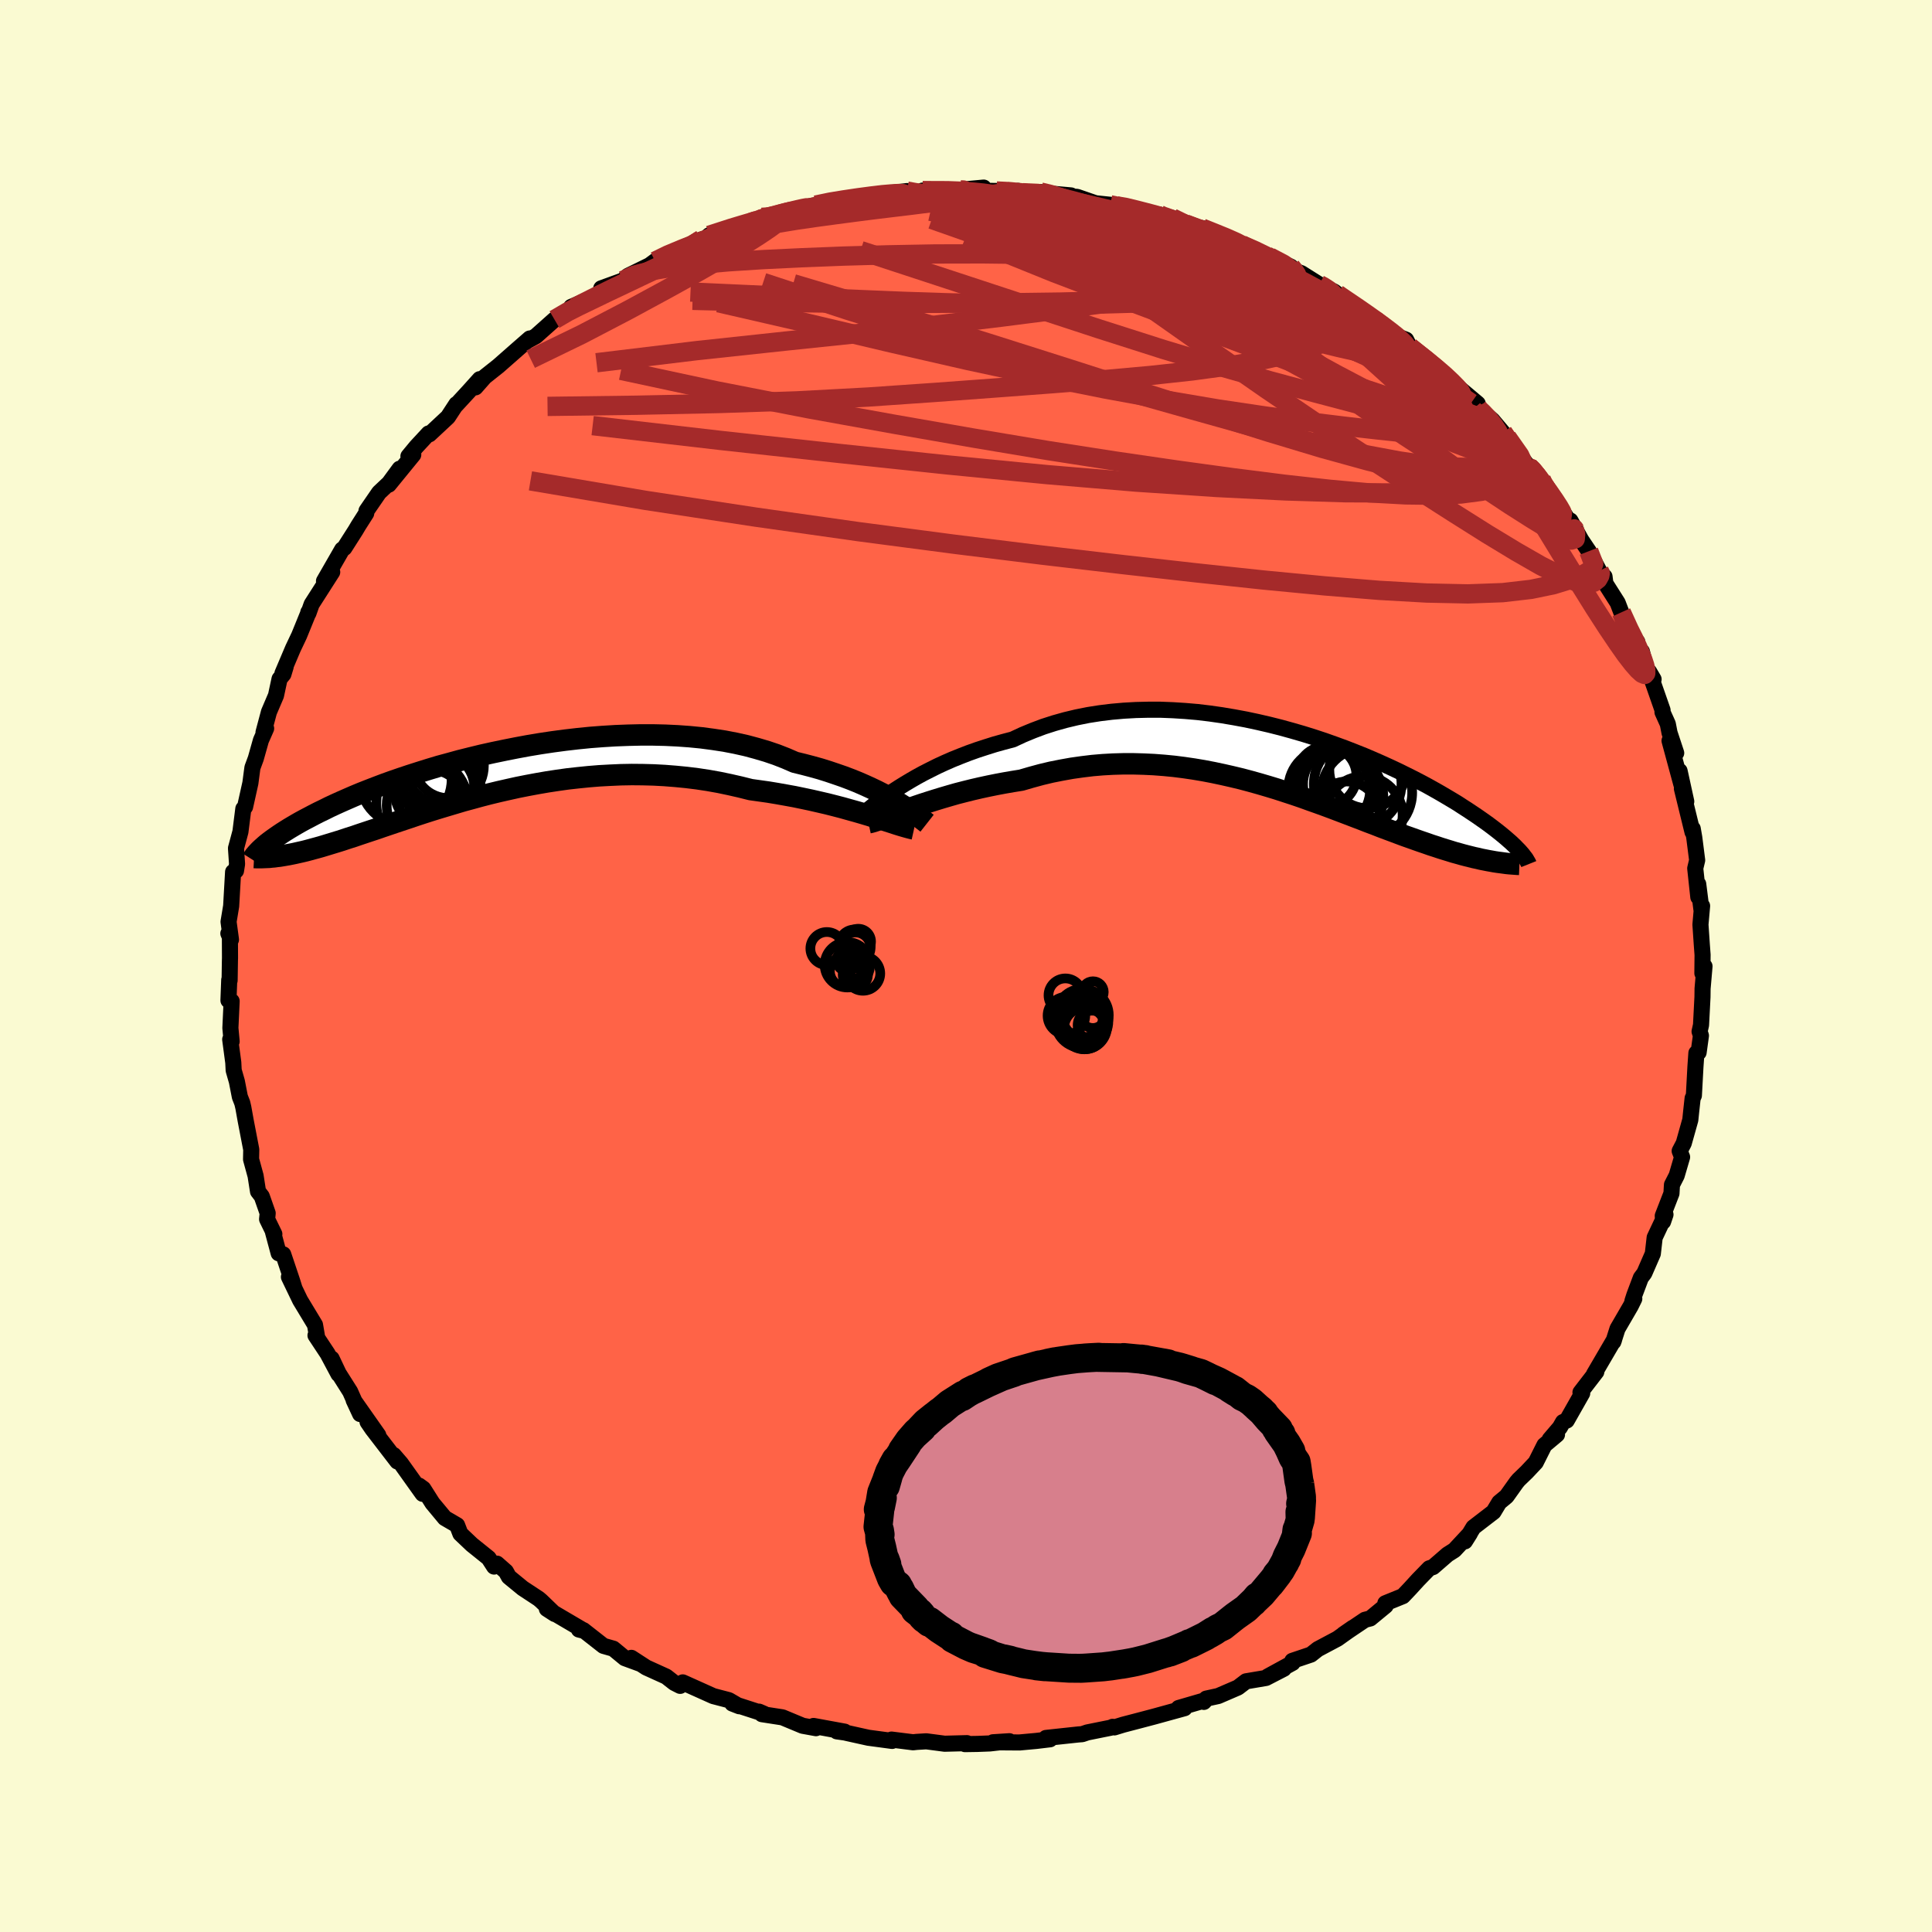 
  <svg viewBox="-100 -100 200 200" xmlns="http://www.w3.org/2000/svg" width="500" height="500" id="face-svg">
    <defs>
      <clipPath id="leftEyeClipPath">
        <polyline points="41.49,3.15 40.99,2.85 40.46,2.56 39.9,2.25 39.31,1.95 38.68,1.65 38.02,1.35 37.33,1.05 36.61,0.76 35.87,0.48 35.09,0.21 34.29,-0.06 33.46,-0.32 32.6,-0.56 31.72,-0.79 30.82,-1.01 29.9,-1.41 28.93,-1.79 27.93,-2.13 26.88,-2.44 25.8,-2.73 24.68,-2.98 23.54,-3.2 22.36,-3.38 21.15,-3.54 19.93,-3.66 18.68,-3.75 17.41,-3.81 16.13,-3.84 14.84,-3.84 13.55,-3.81 12.24,-3.76 10.94,-3.68 9.63,-3.58 8.33,-3.45 7.04,-3.3 5.76,-3.13 4.49,-2.94 3.23,-2.73 1.99,-2.5 0.78,-2.26 -0.42,-2.01 -1.59,-1.75 -2.74,-1.47 -3.86,-1.19 -4.95,-0.89 -6.02,-0.6 -7.05,-0.29 -8.04,0.02 -9.01,0.33 -9.94,0.64 -10.84,0.95 -11.7,1.26 -12.52,1.57 -13.32,1.88 -14.08,2.18 -14.8,2.48 -15.49,2.78 -16.15,3.07 -16.77,3.35 -17.37,3.63 -17.93,3.91 -18.47,4.17 -18.98,4.43 -19.47,4.69 -19.93,4.93 -20.37,5.17 -20.79,5.41 -21.18,5.64 -21.55,5.86 -21.9,6.08 -22.23,6.29 -22.53,6.49 -22.82,6.69 -23.09,6.88 -23.34,7.06 -23.58,7.24 -23.8,7.41 -24,7.58 -24.18,7.74 -22.8,8.74 -22.52,8.71 -22.22,8.66 -21.92,8.61 -21.6,8.55 -21.28,8.49 -20.94,8.42 -20.59,8.34 -20.23,8.26 -19.85,8.17 -19.47,8.07 -19.07,7.96 -18.66,7.85 -18.23,7.73 -17.8,7.6 -17.34,7.46 -16.88,7.32 -16.39,7.17 -15.89,7.01 -15.38,6.84 -14.84,6.67 -14.29,6.48 -13.72,6.29 -13.12,6.09 -12.51,5.89 -11.88,5.67 -11.23,5.45 -10.55,5.22 -9.86,4.99 -9.14,4.75 -8.4,4.5 -7.64,4.25 -6.86,4 -6.05,3.75 -5.22,3.5 -4.38,3.25 -3.51,2.99 -2.62,2.75 -1.71,2.5 -0.78,2.26 0.17,2.03 1.14,1.81 2.13,1.59 3.14,1.39 4.16,1.2 5.2,1.02 6.25,0.86 7.32,0.71 8.4,0.59 9.49,0.48 10.59,0.39 11.7,0.33 12.82,0.28 13.94,0.26 15.07,0.27 16.2,0.3 17.33,0.36 18.47,0.45 19.6,0.56 20.73,0.7 21.85,0.87 22.97,1.07 24.07,1.3 25.17,1.55 26.25,1.82 27.18,1.95 28.1,2.08 29,2.23 29.9,2.39 30.78,2.55 31.65,2.73 32.5,2.91 33.33,3.1 34.15,3.29 34.94,3.49 35.71,3.69 36.46,3.9 37.18,4.1 37.87,4.3 38.54,4.5" />
      </clipPath>
      <clipPath id="rightEyeClipPath">
        <polyline points="-40.01,2.82 -39.43,2.46 -38.81,2.09 -38.17,1.72 -37.49,1.35 -36.78,0.99 -36.04,0.62 -35.28,0.27 -34.48,-0.08 -33.66,-0.41 -32.81,-0.74 -31.94,-1.05 -31.05,-1.34 -30.13,-1.63 -29.2,-1.89 -28.25,-2.14 -27.22,-2.62 -26.16,-3.06 -25.07,-3.47 -23.95,-3.83 -22.81,-4.15 -21.64,-4.43 -20.44,-4.67 -19.23,-4.86 -18,-5.01 -16.75,-5.12 -15.49,-5.19 -14.23,-5.22 -12.96,-5.22 -11.68,-5.17 -10.41,-5.09 -9.13,-4.98 -7.87,-4.83 -6.61,-4.65 -5.36,-4.44 -4.12,-4.21 -2.9,-3.95 -1.69,-3.67 -0.5,-3.37 0.66,-3.05 1.8,-2.72 2.92,-2.37 4.01,-2.01 5.08,-1.63 6.12,-1.25 7.12,-0.86 8.1,-0.47 9.04,-0.07 9.95,0.33 10.83,0.73 11.68,1.13 12.49,1.53 13.27,1.92 14.02,2.31 14.73,2.69 15.41,3.07 16.06,3.44 16.67,3.8 17.26,4.15 17.82,4.49 18.34,4.83 18.84,5.15 19.32,5.47 19.77,5.77 20.2,6.07 20.6,6.35 20.99,6.63 21.35,6.9 21.69,7.16 22.01,7.41 22.31,7.65 22.6,7.89 22.86,8.11 23.11,8.33 23.34,8.53 23.55,8.73 23.75,8.92 23.93,9.11 24.1,9.28 24.26,9.45 21.3,10.46 20.96,10.4 20.61,10.33 20.25,10.26 19.88,10.17 19.5,10.09 19.1,9.99 18.7,9.89 18.28,9.78 17.86,9.66 17.42,9.54 16.97,9.4 16.51,9.26 16.03,9.11 15.55,8.95 15.05,8.79 14.54,8.61 14.01,8.43 13.47,8.24 12.91,8.04 12.34,7.84 11.75,7.62 11.14,7.39 10.52,7.16 9.88,6.92 9.22,6.66 8.55,6.41 7.86,6.14 7.15,5.87 6.42,5.59 5.68,5.31 4.92,5.02 4.14,4.73 3.34,4.44 2.52,4.15 1.69,3.85 0.84,3.56 -0.02,3.28 -0.91,2.99 -1.8,2.72 -2.72,2.45 -3.65,2.19 -4.59,1.94 -5.55,1.71 -6.52,1.49 -7.51,1.28 -8.5,1.09 -9.51,0.92 -10.53,0.77 -11.56,0.64 -12.59,0.54 -13.64,0.46 -14.69,0.41 -15.75,0.38 -16.81,0.38 -17.87,0.41 -18.94,0.47 -20,0.56 -21.07,0.69 -22.13,0.84 -23.19,1.03 -24.25,1.24 -25.3,1.49 -26.33,1.77 -27.36,2.07 -28.23,2.21 -29.1,2.36 -29.95,2.52 -30.79,2.69 -31.62,2.87 -32.44,3.06 -33.24,3.26 -34.02,3.46 -34.79,3.68 -35.54,3.9 -36.26,4.12 -36.96,4.34 -37.64,4.56 -38.29,4.78 -38.92,5" />
      </clipPath>
      <filter id="fuzzy">
        <feTurbulence id="turbulence" baseFrequency="0.05" numOctaves="3" type="noise" result="noise" />
        <feDisplacementMap in="SourceGraphic" in2="noise" scale="2" />
      </filter>
      <linearGradient id="rainbowGradient" x1="0%" y1="0%" x2="100%" y2="0%">
        <stop offset="0%" style="stop-color: rgb(128, 128, 128); stop-opacity: 1" />
        <stop offset="50%" style="stop-color: rgb(128, 128, 128); stop-opacity: 1" />
        <stop offset="100%" style="stop-color: rgb(148, 0, 211); stop-opacity: 1" />
      </linearGradient>
    </defs>
    <rect x="-100" y="-100" width="100%" height="100%" fill="rgb(250, 250, 210)" />
    <polyline id="faceContour" points="76.23,0.75 76.45,0.03 76.25,2.34 76.24,3.2 76.09,6.11 75.94,6.78 76.08,7.21 75.84,8.95 75.61,9.01 75.51,10.45 75.35,13.41 75.22,13.69 75.07,15.06 74.98,15.93 74.3,18.35 73.88,19.15 74.13,19.78 73.57,21.69 73.08,22.65 73.03,23.54 72.13,25.86 72.16,26.47 72.41,25.73 71.29,28.11 71.1,29.78 70.22,31.8 69.86,32.28 69.19,34.06 68.99,34.68 69.18,34.45 68.81,35.2 67.44,37.56 67.01,38.91 67.09,38.69 65.01,42.25 65.25,42.01 63.61,44.14 63.79,44.23 62.19,47.05 61.8,47.21 61.48,47.77 60.43,49 61.18,48.51 59.88,49.6 58.98,51.39 58.05,52.38 57.21,53.19 57,53.44 55.96,54.9 55.2,55.53 54.61,56.51 52.53,58.11 51.65,59.56 52.16,58.75 50.56,60.47 49.85,60.92 48.35,62.22 47.96,62.35 46.81,63.53 45.96,64.46 45.23,65.23 43.41,65.97 43.44,66.23 41.85,67.54 41.3,67.68 39.07,69.18 40.04,68.51 38.45,69.64 36.42,70.72 35.71,71.28 33.78,71.93 33.81,72.14 31.23,73.55 32.9,72.75 31.06,73.7 28.99,74.05 28.15,74.69 26.11,75.57 24.87,75.84 24.62,76.18 24.79,76 22.01,76.81 22.63,76.83 19.47,77.7 17.84,78.13 16.27,78.54 15.36,78.82 15.18,78.76 14.99,78.85 12.56,79.34 12.03,79.52 11.63,79.55 8.28,79.91 8.7,80.05 7.28,80.22 5.54,80.38 2.79,80.36 4.49,80.25 2.47,80.48 1.18,80.53 -0.11,80.55 0.1,80.45 -2.21,80.51 -4.11,80.26 -5.1,80.32 -5.48,80.36 -7.71,80.08 -7.65,80.22 -10.11,79.89 -12.32,79.4 -12.53,79.35 -13.37,79.23 -12.56,79.26 -15.78,78.67 -15.53,78.9 -16.91,78.65 -19,77.78 -21.13,77.45 -21.42,77.19 -20.89,77.42 -24.19,76.35 -23.47,76.63 -24.55,76 -26.16,75.58 -29.32,74.16 -29.59,74.52 -30.2,74.21 -31.03,73.56 -33.1,72.62 -34.64,71.62 -33.74,72.23 -35.32,71.65 -36.51,70.67 -37.53,70.38 -39.61,68.75 -40.07,68.69 -39.51,68.83 -43.39,66.55 -42.57,67.08 -43.98,65.72 -44.24,65.5 -45.88,64.42 -47.32,63.24 -47.63,62.68 -48.55,61.87 -48.85,62.17 -49.42,61.29 -51.15,59.9 -52.34,58.77 -52.68,57.89 -53.95,57.15 -55.23,55.61 -56.18,54.11 -56.62,53.79 -56.25,54.64 -58.49,51.5 -59.24,50.63 -58.87,51.29 -61.46,47.92 -61.95,47.2 -60.84,48.57 -63.39,44.94 -62.72,46.38 -63.75,44.06 -64.94,42.18 -65.67,40.64 -64.96,42.25 -66.09,40.13 -67.34,38.24 -67.2,38.26 -67.39,37.15 -68.93,34.6 -70.09,32.19 -69.51,33.39 -69.76,32.59 -70.68,29.85 -71.15,29.74 -71.74,27.54 -71.6,27.75 -72.35,26.21 -72.29,25.59 -72.9,23.85 -73.29,23.34 -73.54,21.73 -74.01,20.01 -73.99,19 -74.57,15.99 -74.81,14.65 -74.92,14.18 -75.17,13.54 -75.48,11.95 -75.81,10.8 -75.85,10 -76.17,7.6 -76.02,7.81 -76.15,6.42 -76.02,3.64 -76.35,3.56 -76.27,1.44 -76.23,1.49 -76.2,-0.49 -76.19,-0.85 -76.2,-3 -76.36,-3.37 -76.09,-2.73 -76.34,-4.58 -76.07,-6.21 -75.87,-9.74 -75.57,-9.86 -75.46,-10.56 -75.57,-12.19 -75.11,-13.9 -74.81,-16.28 -74.81,-16.27 -74.63,-16.47 -74.08,-18.94 -73.87,-20.53 -73.52,-21.48 -72.99,-23.36 -72.45,-24.59 -72.72,-24.19 -72.16,-26.29 -71.43,-28 -71.06,-29.72 -70.66,-30.21 -70.43,-30.97 -70.76,-30.3 -69.67,-32.87 -69.03,-34.22 -68.11,-36.48 -68.08,-36.63 -68.07,-36.52 -67.74,-37.45 -65.61,-40.78 -66.46,-39.85 -64.58,-43.12 -64.35,-43.28 -63.19,-45.1 -62.9,-45.59 -62.09,-46.86 -62.06,-47.12 -60.76,-49.01 -59.73,-49.98 -58.63,-51.48 -59.75,-49.83 -57.22,-52.93 -57.72,-52.77 -56.9,-53.76 -55.63,-55.13 -55.55,-55.04 -53.63,-56.83 -52.76,-58.16 -52.81,-58.04 -51.49,-59.47 -50.34,-60.75 -50.78,-59.9 -49.82,-60.99 -48.41,-62.11 -46.42,-63.86 -45.16,-64.96 -45.37,-64.74 -44.53,-65.2 -42.6,-66.92 -40.58,-68.17 -40.98,-67.84 -40.87,-68.23 -38.81,-69.11 -36.94,-70.11 -37.76,-70.15 -35.5,-70.97 -34.98,-71.45 -32.8,-72.52 -32.69,-72.59 -32.19,-72.96 -31.65,-73.34 -27.39,-75.21 -29.97,-73.86 -27.14,-75.13 -26.59,-75.64 -22.94,-76.88 -23.77,-76.53 -21.21,-77.19 -21.13,-77.5 -21.77,-77.21 -18.37,-78.16 -19.18,-77.92 -15.89,-78.71 -15.13,-78.71 -15.55,-78.77 -13.43,-79.24 -14.02,-79.1 -9.74,-79.82 -9.56,-79.69 -8.81,-79.91 -6.11,-80.22 -5.78,-80.08 -4.17,-80.14 -4.49,-80.27 -0.66,-80.28 -0.99,-80.32 1.83,-80.58 1.09,-80.26 3.16,-80.23 5.05,-80.13 5.39,-80.24 5.86,-80.05 7.72,-80.12 8.03,-80.03 10.87,-79.77 9.9,-79.74 11.5,-79.62 13.41,-78.96 14.93,-78.8 15.59,-78.69 16.49,-78.65 17.36,-78.21 20.02,-77.79 19.83,-77.73 21.36,-77.44 22.2,-76.94 24.26,-76.15 25.2,-75.85 24.44,-76.39 28.04,-74.98 28.71,-74.65 28.55,-74.65 30.01,-74.05 31.44,-73.4 33.63,-72.39 33.79,-72.06 34.71,-71.72 36.57,-70.55 36.78,-70.43 38.12,-69.81 38.44,-69.55 39.32,-68.93 40.86,-68.01 42.64,-66.67 41.11,-67.7 44.3,-65.52 44.43,-65.27 45.56,-64.83 45.95,-64.07 48.34,-62.17 49.07,-61.66 50.14,-60.65 49.43,-61.19 52.97,-58.22 52.93,-57.95 52.8,-57.72 53.38,-57.47 54.5,-56.5 55.58,-55.22 56.02,-54.71 58.29,-51.58 58.28,-51.69 58.44,-51.63 59.56,-50.36 59.51,-50.22 60.04,-49.62 61.7,-47.14 63.06,-45.09 62.57,-46.11 63.69,-44.1 64.47,-42.94 65.55,-40.9 65.76,-40.63 66.1,-40.31 66.19,-39.6 67.46,-37.6 67.84,-36.61 68.87,-34.13 69.49,-33.56 69.39,-33.01 69.97,-32.55 70.58,-30.16 71.18,-29.68 70.72,-30.46 72.11,-26.48 72.1,-26.28 72.65,-25.06 72.83,-24.14 73.52,-22.05 72.83,-23.32 74.05,-18.82 73.87,-20.19 74.56,-17.03 74.11,-18.36 75.21,-13.86 75.23,-14.22 75.39,-13.3 75.69,-10.95 75.49,-10.11 75.81,-7.13 75.8,-8.48 76.13,-5.86 76.2,-6.22 76.03,-4.29 76.17,-2.23 76.25,-1.15 76.23,0.75 76.45,0.03" fill="rgb(255, 99, 71)" stroke="black" stroke-width="1.667" stroke-linejoin="round" filter="url(#fuzzy)" />
    <g transform="translate(33.09 -21.31)">
      <polyline id="rightCountour" points="-40.01,2.82 -39.43,2.46 -38.81,2.09 -38.17,1.72 -37.49,1.35 -36.78,0.99 -36.04,0.62 -35.28,0.27 -34.48,-0.08 -33.66,-0.41 -32.81,-0.74 -31.94,-1.05 -31.05,-1.34 -30.13,-1.63 -29.2,-1.89 -28.25,-2.14 -27.22,-2.62 -26.16,-3.06 -25.07,-3.47 -23.95,-3.83 -22.81,-4.15 -21.64,-4.43 -20.44,-4.67 -19.23,-4.86 -18,-5.01 -16.75,-5.12 -15.49,-5.19 -14.23,-5.22 -12.96,-5.22 -11.68,-5.17 -10.41,-5.09 -9.13,-4.98 -7.87,-4.83 -6.61,-4.65 -5.36,-4.44 -4.12,-4.21 -2.9,-3.95 -1.69,-3.67 -0.5,-3.37 0.66,-3.05 1.8,-2.72 2.92,-2.37 4.01,-2.01 5.08,-1.63 6.12,-1.25 7.12,-0.86 8.1,-0.47 9.04,-0.07 9.95,0.33 10.83,0.73 11.68,1.13 12.49,1.53 13.27,1.92 14.02,2.31 14.73,2.69 15.41,3.07 16.06,3.44 16.67,3.8 17.26,4.15 17.82,4.49 18.34,4.83 18.84,5.15 19.32,5.47 19.77,5.77 20.2,6.07 20.6,6.35 20.99,6.63 21.35,6.9 21.69,7.16 22.01,7.41 22.31,7.65 22.6,7.89 22.86,8.11 23.11,8.33 23.34,8.53 23.55,8.73 23.75,8.92 23.93,9.11 24.1,9.28 24.26,9.45 21.3,10.46 20.96,10.4 20.61,10.33 20.25,10.26 19.88,10.17 19.5,10.09 19.1,9.99 18.7,9.89 18.28,9.78 17.86,9.66 17.42,9.54 16.97,9.4 16.51,9.26 16.03,9.11 15.55,8.95 15.05,8.79 14.54,8.61 14.01,8.43 13.47,8.24 12.91,8.04 12.34,7.84 11.75,7.62 11.14,7.39 10.52,7.16 9.88,6.92 9.22,6.66 8.55,6.41 7.86,6.14 7.15,5.87 6.42,5.59 5.68,5.31 4.92,5.02 4.14,4.73 3.34,4.44 2.52,4.15 1.69,3.85 0.84,3.56 -0.02,3.28 -0.91,2.99 -1.8,2.72 -2.72,2.45 -3.65,2.19 -4.59,1.94 -5.55,1.71 -6.52,1.49 -7.51,1.28 -8.5,1.09 -9.51,0.92 -10.53,0.77 -11.56,0.64 -12.59,0.54 -13.64,0.46 -14.69,0.41 -15.75,0.38 -16.81,0.38 -17.87,0.41 -18.94,0.47 -20,0.56 -21.07,0.69 -22.13,0.84 -23.19,1.03 -24.25,1.24 -25.3,1.49 -26.33,1.77 -27.36,2.07 -28.23,2.21 -29.1,2.36 -29.95,2.52 -30.79,2.69 -31.62,2.87 -32.44,3.06 -33.24,3.26 -34.02,3.46 -34.79,3.68 -35.54,3.9 -36.26,4.12 -36.96,4.34 -37.64,4.56 -38.29,4.78 -38.92,5" fill="white" stroke="white" stroke-width="0" stroke-linejoin="round" filter="url(#fuzzy)" />
    </g>
    <g transform="translate(-48.54 -20.08)">
      <polyline id="leftCountour" points="41.49,3.15 40.99,2.85 40.46,2.56 39.9,2.25 39.31,1.95 38.68,1.65 38.02,1.35 37.33,1.05 36.61,0.76 35.87,0.48 35.09,0.21 34.29,-0.06 33.46,-0.32 32.6,-0.56 31.72,-0.79 30.82,-1.01 29.9,-1.41 28.93,-1.79 27.93,-2.13 26.88,-2.44 25.8,-2.73 24.68,-2.98 23.54,-3.2 22.36,-3.38 21.15,-3.54 19.93,-3.66 18.68,-3.75 17.41,-3.81 16.13,-3.84 14.84,-3.84 13.55,-3.81 12.24,-3.76 10.94,-3.68 9.63,-3.58 8.33,-3.45 7.04,-3.3 5.76,-3.13 4.49,-2.94 3.23,-2.73 1.99,-2.5 0.78,-2.26 -0.42,-2.01 -1.59,-1.75 -2.74,-1.47 -3.86,-1.19 -4.95,-0.89 -6.02,-0.6 -7.05,-0.29 -8.04,0.02 -9.01,0.33 -9.94,0.64 -10.84,0.95 -11.7,1.26 -12.52,1.57 -13.32,1.88 -14.08,2.18 -14.8,2.48 -15.49,2.78 -16.15,3.07 -16.77,3.35 -17.37,3.63 -17.93,3.91 -18.47,4.17 -18.98,4.43 -19.47,4.69 -19.93,4.93 -20.37,5.17 -20.79,5.41 -21.18,5.64 -21.55,5.86 -21.9,6.08 -22.23,6.29 -22.53,6.49 -22.82,6.69 -23.09,6.88 -23.34,7.06 -23.58,7.24 -23.8,7.41 -24,7.58 -24.18,7.74 -22.8,8.74 -22.52,8.71 -22.22,8.66 -21.92,8.61 -21.6,8.55 -21.28,8.49 -20.94,8.42 -20.59,8.34 -20.23,8.26 -19.85,8.17 -19.47,8.07 -19.07,7.96 -18.66,7.85 -18.23,7.73 -17.8,7.6 -17.34,7.46 -16.88,7.32 -16.39,7.17 -15.89,7.01 -15.38,6.84 -14.84,6.67 -14.29,6.48 -13.72,6.29 -13.12,6.09 -12.51,5.89 -11.88,5.67 -11.23,5.45 -10.55,5.22 -9.86,4.99 -9.14,4.75 -8.4,4.5 -7.64,4.25 -6.86,4 -6.05,3.75 -5.22,3.5 -4.38,3.25 -3.51,2.99 -2.62,2.75 -1.71,2.5 -0.78,2.26 0.17,2.03 1.14,1.81 2.13,1.59 3.14,1.39 4.16,1.2 5.2,1.02 6.25,0.86 7.32,0.71 8.4,0.59 9.49,0.48 10.59,0.39 11.7,0.33 12.82,0.28 13.94,0.26 15.07,0.27 16.2,0.3 17.33,0.36 18.47,0.45 19.6,0.56 20.73,0.7 21.85,0.87 22.97,1.07 24.07,1.3 25.17,1.55 26.25,1.82 27.18,1.95 28.1,2.08 29,2.23 29.9,2.39 30.78,2.55 31.65,2.73 32.5,2.91 33.33,3.1 34.15,3.29 34.94,3.49 35.71,3.69 36.46,3.9 37.18,4.1 37.87,4.3 38.54,4.5" fill="white" stroke="white" stroke-width="0" stroke-linejoin="round" filter="url(#fuzzy)" />
    </g>
    <g transform="translate(33.09 -21.31)">
      <polyline id="rightUpper" points="-43.71,5.51 -43.53,5.37 -43.29,5.19 -43.02,4.98 -42.71,4.73 -42.35,4.46 -41.96,4.17 -41.53,3.85 -41.06,3.52 -40.55,3.17 -40.01,2.82 -39.43,2.46 -38.81,2.09 -38.17,1.72 -37.49,1.35 -36.78,0.99 -36.04,0.62 -35.28,0.27 -34.48,-0.08 -33.66,-0.41 -32.81,-0.74 -31.94,-1.05 -31.05,-1.34 -30.13,-1.63 -29.2,-1.89 -28.25,-2.14 -27.22,-2.62 -26.16,-3.06 -25.07,-3.47 -23.95,-3.83 -22.81,-4.15 -21.64,-4.43 -20.44,-4.67 -19.23,-4.86 -18,-5.01 -16.75,-5.12 -15.49,-5.19 -14.23,-5.22 -12.96,-5.22 -11.68,-5.17 -10.41,-5.09 -9.13,-4.98 -7.87,-4.83 -6.61,-4.65 -5.36,-4.44 -4.12,-4.21 -2.9,-3.95 -1.69,-3.67 -0.5,-3.37 0.66,-3.05 1.8,-2.72 2.92,-2.37 4.01,-2.01 5.08,-1.63 6.12,-1.25 7.12,-0.86 8.1,-0.47 9.04,-0.07 9.95,0.33 10.83,0.73 11.68,1.13 12.49,1.53 13.27,1.92 14.02,2.31 14.73,2.69 15.41,3.07 16.06,3.44 16.67,3.8 17.26,4.15 17.82,4.49 18.34,4.83 18.84,5.15 19.32,5.47 19.77,5.77 20.2,6.07 20.6,6.35 20.99,6.63 21.35,6.9 21.69,7.16 22.01,7.41 22.31,7.65 22.6,7.89 22.86,8.11 23.11,8.33 23.34,8.53 23.55,8.73 23.75,8.92 23.93,9.11 24.1,9.28 24.26,9.45 24.4,9.61 24.53,9.76 24.64,9.91 24.75,10.05 24.85,10.18 24.93,10.31 25,10.43 25.07,10.55 25.13,10.66 25.17,10.76" fill="none" stroke="black" stroke-width="1.667" stroke-linejoin="round" filter="url(#fuzzy)" />
      <polyline id="rightLower" points="-43.19,6.49 -42.96,6.44 -42.67,6.36 -42.34,6.25 -41.97,6.12 -41.55,5.97 -41.1,5.8 -40.6,5.62 -40.07,5.42 -39.51,5.22 -38.92,5 -38.29,4.78 -37.64,4.56 -36.96,4.34 -36.26,4.12 -35.54,3.9 -34.79,3.68 -34.02,3.46 -33.24,3.26 -32.44,3.06 -31.62,2.87 -30.79,2.69 -29.95,2.52 -29.1,2.36 -28.23,2.21 -27.36,2.07 -26.33,1.77 -25.3,1.49 -24.25,1.24 -23.19,1.03 -22.13,0.84 -21.07,0.69 -20,0.56 -18.94,0.47 -17.87,0.41 -16.81,0.38 -15.75,0.38 -14.69,0.41 -13.64,0.46 -12.59,0.54 -11.56,0.64 -10.53,0.77 -9.51,0.92 -8.5,1.09 -7.51,1.28 -6.52,1.49 -5.55,1.71 -4.59,1.94 -3.65,2.19 -2.72,2.45 -1.8,2.72 -0.91,2.99 -0.02,3.28 0.84,3.56 1.69,3.85 2.52,4.15 3.34,4.44 4.14,4.73 4.92,5.02 5.68,5.31 6.42,5.59 7.15,5.87 7.86,6.14 8.55,6.41 9.22,6.66 9.88,6.92 10.52,7.16 11.14,7.39 11.75,7.62 12.34,7.84 12.91,8.04 13.47,8.24 14.01,8.43 14.54,8.61 15.05,8.79 15.55,8.95 16.03,9.11 16.51,9.26 16.97,9.4 17.42,9.54 17.86,9.66 18.28,9.78 18.7,9.89 19.1,9.99 19.5,10.09 19.88,10.17 20.25,10.26 20.61,10.33 20.96,10.4 21.3,10.46 21.63,10.52 21.96,10.57 22.27,10.61 22.57,10.65 22.86,10.69 23.15,10.72 23.42,10.74 23.69,10.76 23.95,10.78 24.2,10.79" fill="none" stroke="black" stroke-width="2.222" stroke-linejoin="round" filter="url(#fuzzy)" />
      <circle r="3.974" cx="8.497" cy="1.005" stroke="black" fill="none" stroke-width="1.0" filter="url(#fuzzy)" clip-path="url(#rightEyeClipPath)" /><circle r="3.396" cx="6.317" cy="5.605" stroke="black" fill="none" stroke-width="1.0" filter="url(#fuzzy)" clip-path="url(#rightEyeClipPath)" /><circle r="3.766" cx="5.567" cy="2.49" stroke="black" fill="none" stroke-width="1.0" filter="url(#fuzzy)" clip-path="url(#rightEyeClipPath)" /><circle r="4.696" cx="8.402" cy="3.37" stroke="black" fill="none" stroke-width="1.0" filter="url(#fuzzy)" clip-path="url(#rightEyeClipPath)" /><circle r="4.538" cx="7.452" cy="2.47" stroke="black" fill="none" stroke-width="1.0" filter="url(#fuzzy)" clip-path="url(#rightEyeClipPath)" /><circle r="3.098" cx="4.237" cy="1.64" stroke="black" fill="none" stroke-width="1.0" filter="url(#fuzzy)" clip-path="url(#rightEyeClipPath)" /><circle r="4.038" cx="8.072" cy="5.705" stroke="black" fill="none" stroke-width="1.0" filter="url(#fuzzy)" clip-path="url(#rightEyeClipPath)" /><circle r="4.152" cx="5.442" cy="2.53" stroke="black" fill="none" stroke-width="1.0" filter="url(#fuzzy)" clip-path="url(#rightEyeClipPath)" /><circle r="4.24" cx="4.512" cy="2.985" stroke="black" fill="none" stroke-width="1.0" filter="url(#fuzzy)" clip-path="url(#rightEyeClipPath)" /><circle r="4.676" cx="5.437" cy="3.805" stroke="black" fill="none" stroke-width="1.0" filter="url(#fuzzy)" clip-path="url(#rightEyeClipPath)" />
      </g>
    <g transform="translate(-48.54 -20.08)">
      <polyline id="leftUpper" points="44.51,5.3 44.37,5.19 44.19,5.05 43.97,4.88 43.73,4.69 43.44,4.47 43.12,4.23 42.76,3.98 42.37,3.71 41.95,3.44 41.49,3.15 40.99,2.85 40.46,2.56 39.9,2.25 39.31,1.95 38.68,1.65 38.02,1.35 37.33,1.05 36.61,0.76 35.87,0.48 35.09,0.21 34.29,-0.06 33.46,-0.32 32.6,-0.56 31.72,-0.79 30.82,-1.01 29.9,-1.41 28.93,-1.79 27.93,-2.13 26.88,-2.44 25.8,-2.73 24.68,-2.98 23.54,-3.2 22.36,-3.38 21.15,-3.54 19.93,-3.66 18.68,-3.75 17.41,-3.81 16.13,-3.84 14.84,-3.84 13.55,-3.81 12.24,-3.76 10.94,-3.68 9.63,-3.58 8.33,-3.45 7.04,-3.3 5.76,-3.13 4.49,-2.94 3.23,-2.73 1.99,-2.5 0.78,-2.26 -0.42,-2.01 -1.59,-1.75 -2.74,-1.47 -3.86,-1.19 -4.95,-0.89 -6.02,-0.6 -7.05,-0.29 -8.04,0.02 -9.01,0.33 -9.94,0.64 -10.84,0.95 -11.7,1.26 -12.52,1.57 -13.32,1.88 -14.08,2.18 -14.8,2.48 -15.49,2.78 -16.15,3.07 -16.77,3.35 -17.37,3.63 -17.93,3.91 -18.47,4.17 -18.98,4.43 -19.47,4.69 -19.93,4.93 -20.37,5.17 -20.79,5.41 -21.18,5.64 -21.55,5.86 -21.9,6.08 -22.23,6.29 -22.53,6.49 -22.82,6.69 -23.09,6.88 -23.34,7.06 -23.58,7.24 -23.8,7.41 -24,7.58 -24.18,7.74 -24.36,7.9 -24.51,8.04 -24.66,8.19 -24.79,8.33 -24.91,8.46 -25.02,8.59 -25.12,8.71 -25.2,8.83 -25.28,8.95 -25.35,9.06" fill="none" stroke="black" stroke-width="2.222" stroke-linejoin="round" filter="url(#fuzzy)" />
      <polyline id="leftLower" points="43.16,5.9 42.89,5.84 42.58,5.76 42.22,5.66 41.81,5.54 41.36,5.4 40.87,5.24 40.34,5.07 39.77,4.89 39.17,4.7 38.54,4.5 37.87,4.3 37.18,4.1 36.46,3.9 35.71,3.69 34.94,3.49 34.15,3.29 33.33,3.1 32.5,2.91 31.65,2.73 30.78,2.55 29.9,2.39 29,2.23 28.1,2.08 27.18,1.95 26.25,1.82 25.17,1.55 24.07,1.3 22.97,1.07 21.85,0.87 20.73,0.7 19.6,0.56 18.47,0.45 17.33,0.36 16.2,0.3 15.07,0.27 13.94,0.26 12.82,0.28 11.7,0.33 10.59,0.39 9.49,0.48 8.4,0.59 7.32,0.71 6.25,0.86 5.2,1.02 4.16,1.2 3.14,1.39 2.13,1.59 1.14,1.81 0.17,2.03 -0.78,2.26 -1.71,2.5 -2.62,2.75 -3.51,2.99 -4.38,3.25 -5.22,3.5 -6.05,3.75 -6.86,4 -7.64,4.25 -8.4,4.5 -9.14,4.75 -9.86,4.99 -10.55,5.22 -11.23,5.45 -11.88,5.67 -12.51,5.89 -13.12,6.09 -13.72,6.29 -14.29,6.48 -14.84,6.67 -15.38,6.84 -15.89,7.01 -16.39,7.17 -16.88,7.32 -17.34,7.46 -17.8,7.6 -18.23,7.73 -18.66,7.85 -19.07,7.96 -19.47,8.07 -19.85,8.17 -20.23,8.26 -20.59,8.34 -20.94,8.42 -21.28,8.49 -21.6,8.55 -21.92,8.61 -22.22,8.66 -22.52,8.71 -22.8,8.74 -23.08,8.78 -23.34,8.8 -23.6,8.83 -23.85,8.84 -24.09,8.85 -24.32,8.86 -24.54,8.86 -24.75,8.86 -24.96,8.86 -25.16,8.85" fill="none" stroke="black" stroke-width="2.222" stroke-linejoin="round" filter="url(#fuzzy)" />
      <circle r="4.266" cx="-7.166" cy="3.455" stroke="black" fill="none" stroke-width="1.0" filter="url(#fuzzy)" clip-path="url(#leftEyeClipPath)" /><circle r="4.752" cx="-9.461" cy="0.775" stroke="black" fill="none" stroke-width="1.0" filter="url(#fuzzy)" clip-path="url(#leftEyeClipPath)" /><circle r="4.092" cx="-5.461" cy="-0.665" stroke="black" fill="none" stroke-width="1.0" filter="url(#fuzzy)" clip-path="url(#leftEyeClipPath)" /><circle r="3.656" cx="-6.016" cy="1.64" stroke="black" fill="none" stroke-width="1.0" filter="url(#fuzzy)" clip-path="url(#leftEyeClipPath)" /><circle r="4.736" cx="-7.771" cy="3.21" stroke="black" fill="none" stroke-width="1.0" filter="url(#fuzzy)" clip-path="url(#leftEyeClipPath)" /><circle r="3.194" cx="-7.411" cy="0.61" stroke="black" fill="none" stroke-width="1.0" filter="url(#fuzzy)" clip-path="url(#leftEyeClipPath)" /><circle r="3.362" cx="-6.786" cy="3.16" stroke="black" fill="none" stroke-width="1.0" filter="url(#fuzzy)" clip-path="url(#leftEyeClipPath)" /><circle r="3.512" cx="-5.221" cy="1.645" stroke="black" fill="none" stroke-width="1.0" filter="url(#fuzzy)" clip-path="url(#leftEyeClipPath)" /><circle r="3.498" cx="-7.091" cy="2.145" stroke="black" fill="none" stroke-width="1.0" filter="url(#fuzzy)" clip-path="url(#leftEyeClipPath)" /><circle r="3.578" cx="-5.036" cy="-0.875" stroke="black" fill="none" stroke-width="1.0" filter="url(#fuzzy)" clip-path="url(#leftEyeClipPath)" />
    </g>
    <g id="hairs">
      <polyline points="-6.11,-80.22 -5.34,-80.08 -3.98,-79.87 -2.16,-79.54 -0.02,-79.08 2.32,-78.48 4.79,-77.75 7.37,-76.91 10.04,-75.97 12.8,-74.96 15.63,-73.89 18.52,-72.77 21.48,-71.59 24.5,-70.36 27.56,-69.06 30.65,-67.73 33.73,-66.39 36.74,-65.1 39.64,-63.91 42.39,-62.82 45,-61.77 47.52,-60.66 50.11,-59.4" fill="none" stroke="rgb(165, 42, 42)" stroke-width="2" stroke-linejoin="round" filter="url(#fuzzy)" /><polyline points="-15.55,-78.77 -14.06,-79.08 -12.66,-79.31 -11.18,-79.53 -9.82,-79.71 -8.65,-79.85 -7.7,-79.93 -7,-79.97 -6.55,-79.96 -6.36,-79.9 -6.44,-79.81 -6.87,-79.65 -7.73,-79.44 -9.07,-79.15 -10.91,-78.79 -13.19,-78.37 -15.9,-77.91 -19.19,-77.35" fill="none" stroke="rgb(165, 42, 42)" stroke-width="2" stroke-linejoin="round" filter="url(#fuzzy)" /><polyline points="58.29,-51.58 58.41,-51.53 58.76,-51.16 59.24,-50.59 59.78,-49.86 60.37,-49.04 60.93,-48.23 61.39,-47.52 61.67,-47.03 61.74,-46.82 61.57,-46.9 61.13,-47.33 60.42,-48.1 59.46,-49.21 58.26,-50.64 56.79,-52.43 54.89,-54.71 52.45,-57.63" fill="none" stroke="rgb(165, 42, 42)" stroke-width="2" stroke-linejoin="round" filter="url(#fuzzy)" /><polyline points="58.28,-51.69 58.64,-51.34 59.08,-50.79 59.52,-50.15 59.95,-49.44 60.32,-48.76 60.54,-48.21 60.55,-47.86 60.34,-47.74 59.88,-47.86 59.16,-48.25 58.16,-48.94 56.88,-49.91 55.31,-51.15 53.46,-52.67 51.28,-54.49 48.74,-56.67 45.77,-59.3 42.32,-62.42 38.3,-66.04 33.69,-70.12" fill="none" stroke="rgb(165, 42, 42)" stroke-width="2" stroke-linejoin="round" filter="url(#fuzzy)" /><polyline points="24.26,-76.15 24.89,-76 25.67,-75.78 26.57,-75.45 27.32,-75.12 27.86,-74.83 28.19,-74.57 28.29,-74.37 28.1,-74.23 27.55,-74.2 26.6,-74.29 25.2,-74.51 23.33,-74.88 20.98,-75.39 18.13,-76.05 14.74,-76.85 10.74,-77.81 6.23,-79.01" fill="none" stroke="rgb(165, 42, 42)" stroke-width="2" stroke-linejoin="round" filter="url(#fuzzy)" /><polyline points="21.36,-77.44 22.54,-76.86 23.98,-76.22 25.45,-75.58 27.04,-74.86 28.73,-74.06 30.46,-73.19 32.2,-72.29 33.91,-71.38 35.56,-70.5 37.11,-69.66 38.47,-68.93 39.61,-68.32 40.5,-67.86 41.11,-67.56 41.45,-67.41 41.53,-67.41 41.46,-67.51" fill="none" stroke="rgb(165, 42, 42)" stroke-width="2" stroke-linejoin="round" filter="url(#fuzzy)" /><polyline points="-35.5,-70.97 -34.35,-71.51 -32.56,-71.98 -30.37,-72.34 -27.71,-72.63 -24.55,-72.9 -20.95,-73.13 -16.98,-73.32 -12.67,-73.49 -8.06,-73.62 -3.23,-73.71 1.74,-73.72 6.76,-73.66 11.79,-73.55 16.82,-73.43 21.9,-73.32 26.94,-73.25" fill="none" stroke="rgb(165, 42, 42)" stroke-width="2" stroke-linejoin="round" filter="url(#fuzzy)" /><polyline points="65.55,-40.9 65.66,-40.68 65.61,-40.41 65.41,-40.05 64.99,-39.72 64.25,-39.59 63.13,-39.79 61.55,-40.4 59.5,-41.44 56.97,-42.89 53.95,-44.72 50.43,-46.94 46.4,-49.52 41.85,-52.49 36.75,-55.88 31.08,-59.73 24.83,-64.08 17.9,-68.96 10.07,-74.37" fill="none" stroke="rgb(165, 42, 42)" stroke-width="2" stroke-linejoin="round" filter="url(#fuzzy)" /><polyline points="-32.19,-72.96 -30.88,-73.6 -29.45,-74.2 -28.16,-74.71 -26.81,-75.23 -25.39,-75.77 -24,-76.29 -22.73,-76.74 -21.62,-77.11 -20.67,-77.42 -19.86,-77.66 -19.17,-77.86 -18.61,-78.01 -18.21,-78.1 -18.02,-78.13 -18.05,-78.08 -18.34,-77.95 -18.92,-77.72 -19.86,-77.37 -21.21,-76.87 -22.96,-76.24 -25.03,-75.54 -27.49,-74.76" fill="none" stroke="rgb(165, 42, 42)" stroke-width="2" stroke-linejoin="round" filter="url(#fuzzy)" /><polyline points="-27.39,-75.21 -28.1,-74.74 -26.97,-75.08 -25.19,-75.61 -23.24,-76.13 -21.3,-76.55 -19.4,-76.9 -17.51,-77.21 -15.58,-77.49 -13.59,-77.76 -11.55,-78.03 -9.51,-78.29 -7.53,-78.53 -5.62,-78.76 -3.81,-78.99 -2.11,-79.21 -0.51,-79.42 0.93,-79.62 2.18,-79.8 3.18,-79.94 3.88,-80.04 4.33,-80.11 4.64,-80.16" fill="none" stroke="rgb(165, 42, 42)" stroke-width="2" stroke-linejoin="round" filter="url(#fuzzy)" /><polyline points="58.28,-51.69 58.32,-51.39 57.8,-50.95 56.63,-50.48 54.8,-49.97 52.24,-49.49 48.84,-49.14 44.54,-48.97 39.3,-48.99 33.1,-49.18 25.88,-49.54 17.63,-50.09 8.36,-50.87 -1.9,-51.87 -13.11,-53.06 -25.34,-54.4 -38.65,-55.94" fill="none" stroke="rgb(165, 42, 42)" stroke-width="2" stroke-linejoin="round" filter="url(#fuzzy)" /><polyline points="-21.21,-77.19 -21.15,-77.35 -20.73,-77.47 -20.09,-77.57 -19.51,-77.6 -19.18,-77.52 -19.2,-77.29 -19.6,-76.9 -20.36,-76.34 -21.49,-75.58 -23.02,-74.61 -25.03,-73.4 -27.63,-71.91 -30.92,-70.09 -34.98,-67.89 -39.77,-65.39 -45.06,-62.82" fill="none" stroke="rgb(165, 42, 42)" stroke-width="2" stroke-linejoin="round" filter="url(#fuzzy)" /><polyline points="7.72,-80.12 8.72,-79.88 10.22,-79.42 11.96,-78.74 14.01,-77.87 16.33,-76.84 18.84,-75.69 21.47,-74.46 24.18,-73.14 26.99,-71.75 29.86,-70.27 32.79,-68.72 35.73,-67.12 38.63,-65.52 41.42,-63.99 44.05,-62.62 46.49,-61.39 48.75,-60.24 50.84,-59.07" fill="none" stroke="rgb(165, 42, 42)" stroke-width="2" stroke-linejoin="round" filter="url(#fuzzy)" /><polyline points="58.29,-51.58 58.24,-51.59 58.1,-51.38 57.75,-51.03 57.15,-50.57 56.26,-50.06 55.01,-49.55 53.36,-49.14 51.23,-48.86 48.62,-48.73 45.5,-48.77 41.85,-48.97 37.65,-49.35 32.91,-49.88 27.63,-50.55 21.8,-51.35 15.43,-52.28 8.48,-53.36 0.89,-54.63 -7.36,-56.07 -16.29,-57.68 -25.77,-59.53 -35.71,-61.66" fill="none" stroke="rgb(165, 42, 42)" stroke-width="2" stroke-linejoin="round" filter="url(#fuzzy)" /><polyline points="56.02,-54.71 57.32,-52.86 57.59,-52.26 57.36,-52.14 56.77,-52.22 55.85,-52.41 54.57,-52.74 52.88,-53.26 50.69,-54.09 47.95,-55.27 44.6,-56.84 40.63,-58.82 36,-61.23 30.7,-64.1 24.69,-67.46 17.91,-71.28 10.14,-75.52" fill="none" stroke="rgb(165, 42, 42)" stroke-width="2" stroke-linejoin="round" filter="url(#fuzzy)" /><polyline points="14.93,-78.8 15.76,-78.63 17.01,-78.3 18.59,-77.82 20.32,-77.27 22.09,-76.67 23.84,-76.05 25.54,-75.41 27.15,-74.8 28.6,-74.25 29.84,-73.79 30.81,-73.45 31.45,-73.25 31.6,-73.25 31.13,-73.52" fill="none" stroke="rgb(165, 42, 42)" stroke-width="2" stroke-linejoin="round" filter="url(#fuzzy)" /><polyline points="52.93,-57.95 53.05,-57.69 53.52,-57.24 54.1,-56.62 54.65,-55.94 55.05,-55.33 55.22,-54.91 55.09,-54.76 54.66,-54.9 53.94,-55.29 52.93,-55.9 51.64,-56.73 50.01,-57.79 47.99,-59.16 45.51,-60.89 42.58,-63.02 39.22,-65.53 35.4,-68.44 30.8,-71.93" fill="none" stroke="rgb(165, 42, 42)" stroke-width="2" stroke-linejoin="round" filter="url(#fuzzy)" /><polyline points="67.84,-36.61 68.63,-34.88 69.13,-33.88 69.5,-33.09 69.81,-32.37 70.07,-31.7 70.26,-31.12 70.37,-30.65 70.37,-30.32 70.25,-30.18 69.99,-30.29 69.58,-30.66 69.01,-31.31 68.29,-32.24 67.42,-33.48 66.35,-35.07 65.06,-37.07 63.52,-39.54 61.71,-42.48 59.65,-45.86 57.39,-49.62 55.07,-53.66" fill="none" stroke="rgb(165, 42, 42)" stroke-width="2" stroke-linejoin="round" filter="url(#fuzzy)" /><polyline points="20.02,-77.79 20.33,-77.64 21.12,-77.36 21.98,-77.02 22.7,-76.71 23.2,-76.47 23.46,-76.28 23.46,-76.13 23.13,-76.03 22.45,-75.99 21.39,-76.02 19.9,-76.11 17.92,-76.29 15.38,-76.57 12.21,-76.98 8.39,-77.52 4,-78.21 -0.88,-79.09" fill="none" stroke="rgb(165, 42, 42)" stroke-width="2" stroke-linejoin="round" filter="url(#fuzzy)" /><polyline points="-26.59,-75.64 -24.31,-76.38 -23.01,-76.77 -21.98,-77.07 -21.04,-77.36 -20.1,-77.63 -19.14,-77.88 -18.22,-78.11 -17.43,-78.3 -16.85,-78.43 -16.51,-78.49 -16.39,-78.48 -16.5,-78.4 -16.88,-78.23 -17.65,-77.94 -18.94,-77.5 -20.83,-76.86 -23.28,-76.06 -25.89,-75.28" fill="none" stroke="rgb(165, 42, 42)" stroke-width="2" stroke-linejoin="round" filter="url(#fuzzy)" /><polyline points="31.44,-73.4 32.85,-72.66 33.57,-72.14 34.03,-71.67 34.24,-71.24 34.16,-70.86 33.77,-70.52 33.08,-70.2 32.09,-69.9 30.78,-69.62 29.09,-69.36 27.01,-69.14 24.49,-68.95 21.53,-68.78 18.1,-68.64 14.21,-68.53 9.82,-68.48 4.92,-68.5 -0.52,-68.61 -6.52,-68.81 -13.1,-69.08 -20.38,-69.4 -28.52,-69.77" fill="none" stroke="rgb(165, 42, 42)" stroke-width="2" stroke-linejoin="round" filter="url(#fuzzy)" /><polyline points="-4.49,-80.27 -1.88,-80.26 -0.03,-80.19 1.73,-80.02 3.58,-79.77 5.55,-79.46 7.6,-79.11 9.68,-78.74 11.77,-78.36 13.82,-77.98 15.81,-77.62 17.7,-77.27 19.43,-76.94 21,-76.65 22.39,-76.39 23.55,-76.19 24.3,-76.11 24.57,-76.13" fill="none" stroke="rgb(165, 42, 42)" stroke-width="2" stroke-linejoin="round" filter="url(#fuzzy)" /><polyline points="45.95,-64.07 47.68,-62.7 48.76,-61.82 49.57,-61.12 50.26,-60.47 50.81,-59.91 51.16,-59.5 51.28,-59.27 51.19,-59.2 50.92,-59.26 50.45,-59.44 49.73,-59.8 48.7,-60.39 47.29,-61.31 45.45,-62.6 43.15,-64.27 40.37,-66.3 37.03,-68.7 33.09,-71.47" fill="none" stroke="rgb(165, 42, 42)" stroke-width="2" stroke-linejoin="round" filter="url(#fuzzy)" /><polyline points="38.44,-69.55 39.35,-68.86 40.06,-68.14 40.36,-67.52 40.3,-66.93 39.94,-66.34 39.26,-65.74 38.25,-65.11 36.88,-64.47 35.11,-63.83 32.91,-63.22 30.25,-62.64 27.08,-62.1 23.4,-61.6 19.17,-61.14 14.4,-60.71 9.08,-60.29 3.22,-59.85 -3.18,-59.38 -10.12,-58.9 -17.57,-58.5 -25.55,-58.23 -34.14,-58.05 -43.32,-57.93" fill="none" stroke="rgb(165, 42, 42)" stroke-width="2" stroke-linejoin="round" filter="url(#fuzzy)" /><polyline points="64.47,-42.94 64.98,-41.63 64.71,-41 63.9,-40.53 62.6,-40.02 60.82,-39.47 58.5,-38.99 55.56,-38.65 51.96,-38.52 47.69,-38.61 42.74,-38.89 37.13,-39.35 30.86,-39.95 23.92,-40.69 16.28,-41.55 7.91,-42.53 -1.21,-43.66 -11.11,-44.96 -21.78,-46.47 -33.16,-48.2 -45.09,-50.22" fill="none" stroke="rgb(165, 42, 42)" stroke-width="2" stroke-linejoin="round" filter="url(#fuzzy)" /><polyline points="-40.58,-68.17 -40.54,-68.16 -39.66,-68.62 -38.28,-69.31 -36.71,-70.08 -35.07,-70.87 -33.4,-71.67 -31.74,-72.45 -30.14,-73.2 -28.61,-73.91 -27.17,-74.57 -25.83,-75.18 -24.62,-75.73 -23.6,-76.2 -22.81,-76.58 -22.27,-76.87 -21.95,-77.06 -21.88,-77.11 -22.23,-76.98" fill="none" stroke="rgb(165, 42, 42)" stroke-width="2" stroke-linejoin="round" filter="url(#fuzzy)" /><polyline points="55.58,-55.22 56.3,-54.18 56.85,-53.14 56.92,-52.52 56.57,-52.19 55.89,-51.99 54.91,-51.82 53.65,-51.68 52.06,-51.61 50.1,-51.66 47.71,-51.87 44.87,-52.28 41.55,-52.9 37.74,-53.74 33.44,-54.81 28.64,-56.1 23.32,-57.59 17.44,-59.25 10.95,-61.05 3.82,-63.04 -3.92,-65.28 -12.18,-67.86 -21,-70.76" fill="none" stroke="rgb(165, 42, 42)" stroke-width="2" stroke-linejoin="round" filter="url(#fuzzy)" /><polyline points="36.57,-70.55 37,-70.32 37.51,-69.99 37.93,-69.64 38.22,-69.27 38.31,-68.94 38.13,-68.7 37.65,-68.54 36.84,-68.49 35.69,-68.54 34.15,-68.7 32.19,-68.96 29.77,-69.37 26.82,-69.93 23.32,-70.69 19.24,-71.64 14.58,-72.8 9.28,-74.18 3.3,-75.8 -3.19,-77.66" fill="none" stroke="rgb(165, 42, 42)" stroke-width="2" stroke-linejoin="round" filter="url(#fuzzy)" /><polyline points="15.59,-78.69 16.57,-78.52 17.83,-78.21 19.14,-77.87 20.37,-77.53 21.5,-77.19 22.51,-76.86 23.36,-76.57 24,-76.34 24.39,-76.2 24.49,-76.15 24.24,-76.2 23.6,-76.34 22.54,-76.6 21.05,-76.97 19.15,-77.47 16.69,-78.11" fill="none" stroke="rgb(165, 42, 42)" stroke-width="2" stroke-linejoin="round" filter="url(#fuzzy)" /><polyline points="5.86,-80.05 7.42,-79.98 9.05,-79.71 10.84,-79.28 12.79,-78.74 14.93,-78.11 17.22,-77.41 19.56,-76.7 21.86,-76.01 24.08,-75.32 26.2,-74.66 28.16,-74.03 29.87,-73.48 31.27,-73.05 32.42,-72.71" fill="none" stroke="rgb(165, 42, 42)" stroke-width="2" stroke-linejoin="round" filter="url(#fuzzy)" /><polyline points="59.56,-50.36 59.74,-49.97 60.24,-49.12 60.76,-48.18 61.08,-47.42 61.13,-46.89 60.93,-46.58 60.46,-46.49 59.72,-46.64 58.66,-47.04 57.3,-47.71 55.62,-48.6 53.62,-49.74 51.29,-51.12 48.58,-52.81 45.46,-54.84 41.91,-57.25 37.92,-60.03 33.48,-63.18 28.55,-66.7 23.02,-70.63 16.8,-74.99" fill="none" stroke="rgb(165, 42, 42)" stroke-width="2" stroke-linejoin="round" filter="url(#fuzzy)" /><polyline points="-21.13,-77.5 -20.54,-77.54 -18.89,-77.79 -16.86,-78.04 -14.68,-78.26 -12.41,-78.46 -10.08,-78.62 -7.65,-78.78 -5.12,-78.93 -2.54,-79.07 -0.01,-79.19 2.37,-79.3 4.49,-79.39 6.26,-79.49 7.65,-79.62 8.91,-79.74" fill="none" stroke="rgb(165, 42, 42)" stroke-width="2" stroke-linejoin="round" filter="url(#fuzzy)" /><polyline points="3.16,-80.23 4.56,-80.16 5.69,-80.05 6.93,-79.88 8.36,-79.66 9.9,-79.38 11.51,-79.06 13.16,-78.69 14.83,-78.3 16.48,-77.91 18.07,-77.53 19.55,-77.19 20.89,-76.89 22.06,-76.63 23.05,-76.42 23.84,-76.25 24.41,-76.13 24.72,-76.07 24.74,-76.08 24.45,-76.18 23.82,-76.4 22.76,-76.81" fill="none" stroke="rgb(165, 42, 42)" stroke-width="2" stroke-linejoin="round" filter="url(#fuzzy)" /><polyline points="33.63,-72.39 33.91,-72.04 34.21,-71.6 34.21,-71.16 33.74,-70.78 32.74,-70.44 31.23,-70.12 29.18,-69.81 26.57,-69.51 23.35,-69.25 19.49,-69.03 14.95,-68.86 9.72,-68.73 3.74,-68.65 -3.03,-68.6 -10.64,-68.59 -19.06,-68.68 -28.31,-68.91" fill="none" stroke="rgb(165, 42, 42)" stroke-width="2" stroke-linejoin="round" filter="url(#fuzzy)" /><polyline points="55.58,-55.22 56.26,-54.24 56.74,-53.34 56.66,-52.98 56.06,-53.06 55.01,-53.42 53.55,-53.99 51.65,-54.76 49.25,-55.79 46.26,-57.18 42.62,-59 38.29,-61.28 33.26,-64.03 27.47,-67.26 20.84,-71.02 13.39,-75.36" fill="none" stroke="rgb(165, 42, 42)" stroke-width="2" stroke-linejoin="round" filter="url(#fuzzy)" /><polyline points="63.06,-45.09 62.97,-45.25 63.11,-44.71 63.07,-44.22 62.65,-44.09 61.76,-44.42 60.4,-45.17 58.6,-46.27 56.32,-47.72 53.54,-49.56 50.19,-51.91 46.19,-54.85 41.51,-58.41 36.12,-62.58 29.96,-67.35 23.07,-72.73" fill="none" stroke="rgb(165, 42, 42)" stroke-width="2" stroke-linejoin="round" filter="url(#fuzzy)" /><polyline points="-27.39,-75.21 -28.15,-74.75 -27.17,-75.11 -25.65,-75.69 -24.06,-76.25 -22.58,-76.72 -21.25,-77.12 -20.02,-77.47 -18.85,-77.79 -17.71,-78.09 -16.64,-78.36 -15.67,-78.6 -14.85,-78.8 -14.2,-78.96 -13.72,-79.07 -13.41,-79.13 -13.27,-79.14 -13.35,-79.09 -13.73,-78.97 -14.46,-78.77 -15.55,-78.5 -16.95,-78.16 -18.6,-77.77 -20.59,-77.27" fill="none" stroke="rgb(165, 42, 42)" stroke-width="2" stroke-linejoin="round" filter="url(#fuzzy)" /><polyline points="28.55,-74.65 29.76,-74.05 30.54,-73.39 30.73,-72.75 30.28,-72.14 29.21,-71.56 27.52,-70.98 25.21,-70.41 22.26,-69.83 18.65,-69.23 14.36,-68.59 9.37,-67.9 3.6,-67.16 -2.97,-66.37 -10.35,-65.56 -18.59,-64.7 -27.82,-63.71 -38.25,-62.45" fill="none" stroke="rgb(165, 42, 42)" stroke-width="2" stroke-linejoin="round" filter="url(#fuzzy)" /><polyline points="58.28,-51.69 58.47,-51.4 58.42,-51.01 58.01,-50.63 57.25,-50.26 56.07,-49.98 54.38,-49.9 52.13,-50.08 49.27,-50.53 45.78,-51.25 41.64,-52.27 36.82,-53.6 31.34,-55.25 25.21,-57.18 18.38,-59.36 10.79,-61.8 2.31,-64.49 -7.22,-67.45 -17.89,-70.63" fill="none" stroke="rgb(165, 42, 42)" stroke-width="2" stroke-linejoin="round" filter="url(#fuzzy)" /><polyline points="52.93,-57.95 52.86,-57.77 52.74,-57.57 52.33,-57.36 51.47,-57.22 50.02,-57.29 47.86,-57.7 44.89,-58.53 41.06,-59.81 36.39,-61.51 30.89,-63.56 24.56,-65.93 17.33,-68.64 9.11,-71.77 -0.03,-75.47" fill="none" stroke="rgb(165, 42, 42)" stroke-width="2" stroke-linejoin="round" filter="url(#fuzzy)" /><polyline points="-27.39,-75.21 -28.11,-74.74 -27.01,-75.09 -25.29,-75.65 -23.41,-76.18 -21.57,-76.63 -19.8,-77.01 -18.05,-77.35 -16.29,-77.66 -14.49,-77.96 -12.66,-78.26 -10.86,-78.56 -9.13,-78.83 -7.49,-79.09 -5.94,-79.33 -4.5,-79.55 -3.19,-79.74 -2.04,-79.9 -1.13,-80.04 -0.52,-80.16 -0.24,-80.26 -0.27,-80.33 -0.57,-80.34" fill="none" stroke="rgb(165, 42, 42)" stroke-width="2" stroke-linejoin="round" filter="url(#fuzzy)" /><polyline points="45.95,-64.07 47.64,-62.73 48.6,-61.92 49.22,-61.32 49.64,-60.81 49.84,-60.42 49.75,-60.2 49.37,-60.17 48.7,-60.31 47.76,-60.59 46.54,-61 44.98,-61.59 43.02,-62.4 40.61,-63.5 37.72,-64.92 34.33,-66.65 30.43,-68.68 25.99,-70.99 21.04,-73.58 15.78,-76.49" fill="none" stroke="rgb(165, 42, 42)" stroke-width="2" stroke-linejoin="round" filter="url(#fuzzy)" /><polyline points="24.26,-76.15 25.02,-75.9 26.21,-75.37 27.79,-74.54 29.52,-73.55 31.34,-72.43 33.27,-71.2 35.29,-69.88 37.35,-68.52 39.4,-67.14 41.39,-65.76 43.31,-64.4 45.15,-63.08 46.85,-61.86 48.39,-60.78 49.72,-59.9 50.83,-59.22 51.69,-58.7 52.29,-58.28" fill="none" stroke="rgb(165, 42, 42)" stroke-width="2" stroke-linejoin="round" filter="url(#fuzzy)" /><polyline points="-42.6,-66.92 -41.25,-67.71 -40.17,-68.26 -38.78,-68.93 -37.06,-69.76 -35.14,-70.67 -33.17,-71.61 -31.19,-72.54 -29.24,-73.45 -27.38,-74.3 -25.68,-75.09 -24.24,-75.78 -23.09,-76.36 -22.28,-76.81 -21.85,-77.11" fill="none" stroke="rgb(165, 42, 42)" stroke-width="2" stroke-linejoin="round" filter="url(#fuzzy)" /><polyline points="24.44,-76.39 26.82,-75.43 27.95,-74.93 28.65,-74.57 29.23,-74.22 29.69,-73.88 29.93,-73.58 29.85,-73.35 29.42,-73.22 28.6,-73.21 27.36,-73.32 25.69,-73.55 23.56,-73.89 20.95,-74.35 17.81,-74.91 14.08,-75.61 9.75,-76.46 4.87,-77.48 -0.45,-78.7" fill="none" stroke="rgb(165, 42, 42)" stroke-width="2" stroke-linejoin="round" filter="url(#fuzzy)" /><polyline points="42.64,-66.67 42.45,-66.77 43.19,-66.21 43.91,-65.6 44.48,-65.02 44.89,-64.47 45.11,-63.97 45.09,-63.58 44.8,-63.3 44.22,-63.15 43.31,-63.14 42.07,-63.29 40.49,-63.59 38.55,-64.03 36.27,-64.59 33.63,-65.27 30.6,-66.07 27.14,-67.04 23.2,-68.21 18.79,-69.62 13.89,-71.27 8.5,-73.11 2.64,-75.11 -3.55,-77.29" fill="none" stroke="rgb(165, 42, 42)" stroke-width="2" stroke-linejoin="round" filter="url(#fuzzy)" /><polyline points="52.93,-57.95 52.94,-57.7 53.09,-57.3 53.13,-56.74 52.94,-56.12 52.38,-55.55 51.38,-55.14 49.91,-54.95 47.94,-54.98 45.52,-55.18 42.63,-55.49 39.27,-55.87 35.42,-56.34 31.02,-56.93 26.05,-57.67 20.5,-58.61 14.35,-59.74 7.6,-61.09 0.23,-62.67 -7.73,-64.49 -16.32,-66.52 -25.63,-68.66" fill="none" stroke="rgb(165, 42, 42)" stroke-width="2" stroke-linejoin="round" filter="url(#fuzzy)" /><polyline points="38.44,-69.55 39.48,-68.85 40.59,-68.1 41.54,-67.44 42.4,-66.83 43.19,-66.25 43.92,-65.7 44.56,-65.19 45.08,-64.73 45.44,-64.37 45.58,-64.14 45.46,-64.07 45.05,-64.2 44.3,-64.55 43.19,-65.13 41.7,-65.98 39.84,-67.07 37.64,-68.38 35.1,-69.91 32.09,-71.69 28.54,-73.76" fill="none" stroke="rgb(165, 42, 42)" stroke-width="2" stroke-linejoin="round" filter="url(#fuzzy)" /><polyline points="58.29,-51.58 58.4,-51.54 58.73,-51.21 59.17,-50.67 59.68,-49.98 60.22,-49.19 60.76,-48.38 61.21,-47.64 61.53,-47.04 61.69,-46.61 61.68,-46.37 61.46,-46.35 61.04,-46.57 60.4,-47.03 59.54,-47.7 58.47,-48.6 57.19,-49.72 55.66,-51.12 53.87,-52.83 51.8,-54.9 49.41,-57.33 46.71,-60.12 43.72,-63.25 40.48,-66.68" fill="none" stroke="rgb(165, 42, 42)" stroke-width="2" stroke-linejoin="round" filter="url(#fuzzy)" /><polyline points="52.93,-57.95 52.93,-57.73 53.04,-57.39 53.02,-56.95 52.71,-56.49 52,-56.14 50.8,-56.01 49.03,-56.17 46.68,-56.63 43.76,-57.34 40.26,-58.24 36.2,-59.31 31.55,-60.56 26.31,-62.05 20.42,-63.83 13.84,-65.93 6.49,-68.34 -1.72,-71.04 -10.92,-74.06" fill="none" stroke="rgb(165, 42, 42)" stroke-width="2" stroke-linejoin="round" filter="url(#fuzzy)" /><polyline points="28.55,-74.65 29.91,-74.06 31.14,-73.46 32.07,-72.93 32.67,-72.5 32.97,-72.16 32.98,-71.9 32.68,-71.75 32.06,-71.68 31.09,-71.7 29.77,-71.8 28.05,-71.98 25.9,-72.27 23.27,-72.68 20.15,-73.21 16.51,-73.89 12.33,-74.71 7.57,-75.68 2.2,-76.8 -3.68,-78.13" fill="none" stroke="rgb(165, 42, 42)" stroke-width="2" stroke-linejoin="round" filter="url(#fuzzy)" />
    </g>
    
        <g id="pointNose">
          <g id="rightNose"><circle r="1.95" cx="10.396" cy="5.14" stroke="black" fill="none" stroke-width="1.0" filter="url(#fuzzy)" /><circle r="2.35" cx="12.248" cy="6.276" stroke="black" fill="none" stroke-width="1.0" filter="url(#fuzzy)" /><circle r="2.72" cx="12.06" cy="5.088" stroke="black" fill="none" stroke-width="1.0" filter="url(#fuzzy)" /><circle r="1.746" cx="10.288" cy="3.032" stroke="black" fill="none" stroke-width="1.0" filter="url(#fuzzy)" /><circle r="1.5" cx="13.056" cy="6.124" stroke="black" fill="none" stroke-width="1.0" filter="url(#fuzzy)" /><circle r="2.154" cx="12.304" cy="6.46" stroke="black" fill="none" stroke-width="1.0" filter="url(#fuzzy)" /><circle r="2.748" cx="11.988" cy="5.716" stroke="black" fill="none" stroke-width="1.0" filter="url(#fuzzy)" /><circle r="1.116" cx="13.144" cy="2.696" stroke="black" fill="none" stroke-width="1.0" filter="url(#fuzzy)" /><circle r="1.278" cx="13.136" cy="5.14" stroke="black" fill="none" stroke-width="1.0" filter="url(#fuzzy)" /><circle r="2.076" cx="12.092" cy="5.308" stroke="black" fill="none" stroke-width="1.0" filter="url(#fuzzy)" /></g>
          <g id="leftNose"><circle r="1.104" cx="-12.3" cy="-0.568" stroke="black" fill="none" stroke-width="1.0" filter="url(#fuzzy)" /><circle r="1.634" cx="-11.528" cy="-2.148" stroke="black" fill="none" stroke-width="1.0" filter="url(#fuzzy)" /><circle r="1.788" cx="-10.664" cy="0.776" stroke="black" fill="none" stroke-width="1.0" filter="url(#fuzzy)" /><circle r="1.306" cx="-11.456" cy="0.908" stroke="black" fill="none" stroke-width="1.0" filter="url(#fuzzy)" /><circle r="1.58" cx="-11.456" cy="-1.896" stroke="black" fill="none" stroke-width="1.0" filter="url(#fuzzy)" /><circle r="2.35" cx="-12.28" cy="-0.124" stroke="black" fill="none" stroke-width="1.0" filter="url(#fuzzy)" /><circle r="1.612" cx="-12.48" cy="0.528" stroke="black" fill="none" stroke-width="1.0" filter="url(#fuzzy)" /><circle r="1.186" cx="-11.532" cy="0.112" stroke="black" fill="none" stroke-width="1.0" filter="url(#fuzzy)" /><circle r="1.32" cx="-11.152" cy="-2.536" stroke="black" fill="none" stroke-width="1.0" filter="url(#fuzzy)" /><circle r="1.706" cx="-14.404" cy="-1.812" stroke="black" fill="none" stroke-width="1.0" filter="url(#fuzzy)" /></g>
        </g>
      
    <g id="mouth">
      <polyline points="34.55,53.66 34.73,54.95 34.73,55.29 34.64,55.65 34.74,55.34 34.62,57.13 34.57,56.52 34.59,57.34 34.35,58.17 34.26,58.36 34.18,59.01 34.31,58.71 33.66,60.32 33.25,61.13 33.01,61.75 33.19,61.32 33.22,61.34 32.54,62.57 32.15,63.04 32.3,62.91 31.5,63.95 31.82,63.54 30.61,64.98 29.87,65.68 30.18,65.3 29.72,65.85 29.8,65.74 28.98,66.53 27.88,67.31 27.56,67.56 26.57,68.35 26.05,68.6 25.72,68.83 25.17,69.15 25.58,68.87 24.79,69.37 23.28,70.12 23.11,70.15 23.14,70.16 21.1,71.02 22.24,70.58 20.74,71.12 20.81,71.08 18.97,71.66 18.81,71.71 17.57,72.02 17.13,72.11 16.13,72.29 16.6,72.21 14.97,72.46 14.61,72.5 14.2,72.55 12.49,72.67 11.97,72.7 11.78,72.7 12.15,72.69 11.74,72.7 10.65,72.69 8.31,72.54 7.32,72.45 8.16,72.54 7.08,72.4 5.96,72.23 5.4,72.09 4.78,71.94 3.95,71.73 4.58,71.87 3.8,71.72 2,71.16 2.5,71.27 2.34,71.18 0.5,70.52 1.72,70.95 0.79,70.66 0.03,70.33 -1.37,69.6 -1.57,69.37 -1.65,69.36 -2.77,68.63 -3.8,67.84 -3.81,67.95 -4.52,67.35 -4.3,67.57 -4.82,66.93 -4.61,67.17 -5.26,66.67 -5.24,66.51 -6.52,65.19 -6.87,64.46 -6.69,64.87 -6.99,64.28 -7.07,64.11 -7.46,63.83 -7.72,63.38 -8.43,61.55 -8.48,61.37 -8.19,61.95 -8.36,61.47 -8.51,61.15 -8.72,60.19 -8.92,59.39 -8.96,58.4 -8.89,58.85 -9.11,58.05 -8.93,56.41 -9.08,56.25 -8.86,55.41 -8.66,55.05 -8.85,55.99 -8.89,55.5 -8.73,54.53 -8.08,52.91 -8.34,53.83 -8.2,53.18 -7.91,52.39 -7.26,51.14 -7.59,51.73 -7.15,51.09 -6.06,49.44 -6.58,50.15 -5.87,49.13 -5.11,48.26 -4.55,47.82 -5.3,48.5 -4.13,47.27 -3.28,46.59 -4.11,47.35 -3.38,46.68 -2.74,46.17 -2.52,46.02 -1.68,45.31 -0.28,44.42 -0.43,44.59 0.2,44.17 0.93,43.76 0.35,44.05 0.85,43.83 2.24,43.15 3.54,42.57 2.4,43.05 3.32,42.63 4.98,42.07 4.78,42.14 5.09,42 7.63,41.29 7.15,41.42 9.19,40.97 8.51,41.11 9.53,40.92 10.69,40.75 11.47,40.65 12.77,40.55 12.29,40.58 13.74,40.5 12.76,40.55 13.55,40.51 13.68,40.52 16.61,40.57 16.31,40.53 17.56,40.65 18.56,40.74 18.25,40.73 18.19,40.69 20.91,41.18 20.49,41.1 20.04,41.03 22.12,41.52 23.33,41.89 22.36,41.59 22.92,41.79 24.3,42.18 24.97,42.5 25.83,42.93 25.36,42.69 26.12,43.03 27.51,43.78 27.94,44.11 27.32,43.72 27.78,43.92 28.6,44.57 29.06,44.79 29.55,45.13 30.88,46.34 30.09,45.63 30.55,46.01 31.32,46.91 32.35,47.98 32.11,47.88 32.61,48.43 32.3,48.19 33.2,49.47 33.63,50.22 33.22,49.51 33.52,50.12 33.86,50.89 34.18,51.35 34.26,51.84 34.46,53.28 34.58,53.77 34.67,53.46" fill="rgb(215,127,140)" stroke="black" stroke-width="3" stroke-linejoin="round" filter="url(#fuzzy)" />
    </g>
  </svg>
  